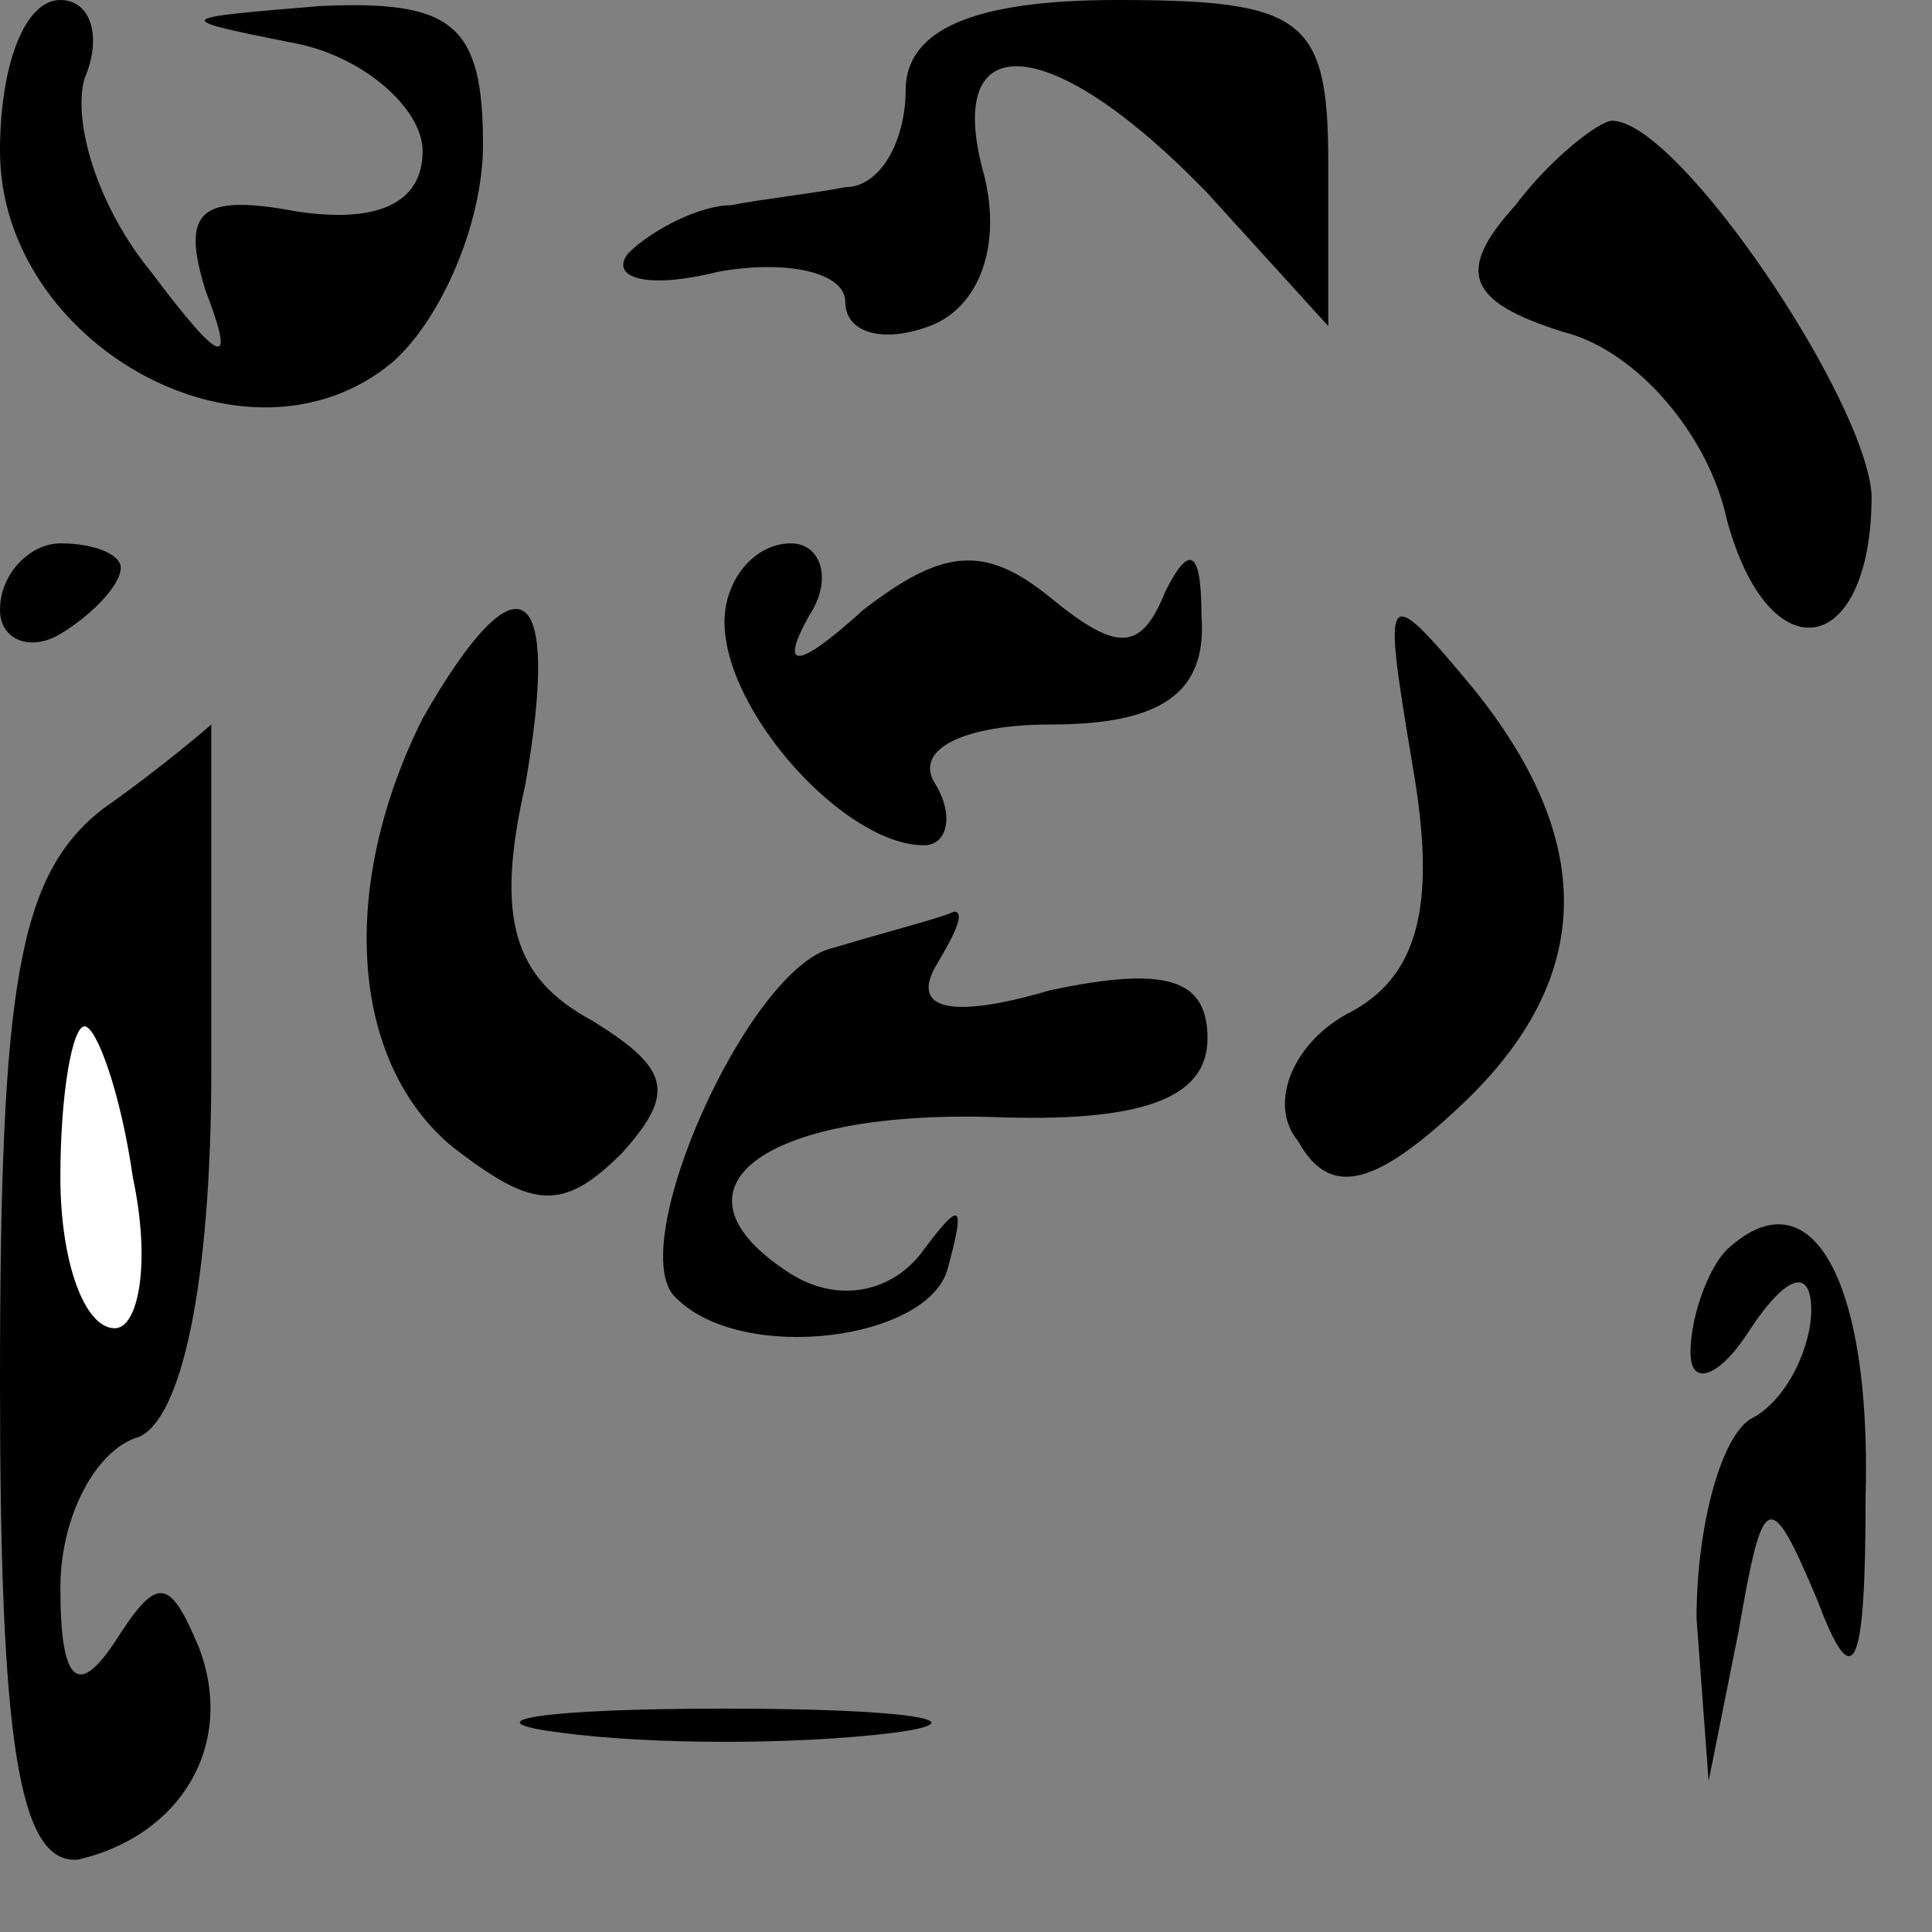 <?xml version="1.0" standalone="no"?>
<!DOCTYPE svg PUBLIC "-//W3C//DTD SVG 20010904//EN"
 "http://www.w3.org/TR/2001/REC-SVG-20010904/DTD/svg10.dtd">
<svg version="1.0" xmlns="http://www.w3.org/2000/svg"
 width="32pt" height="32pt" viewBox="0 0 32 32"
 preserveAspectRatio="xMidYMid meet">
<rect x="0" y="0" width="32" height="32" fill="#808080" stroke="none"/>
<g transform="translate(0,32) scale(0.1,-0.1)"
fill="#000000" stroke="none">
<path fill="#000000" stroke="none" d="M0 295 c0 -32 41 -55 65 -35 8 7 15 23
15 36 0 20 -5 24 -27 23 -24 -2 -25 -2 -5 -6 12 -2 22 -11 22 -18 0 -9 -8 -12
-21 -10 -16 3 -19 0 -15 -13 5 -13 3 -13 -9 3 -9 11 -13 25 -11 32 3 7 1 13
-4 13 -6 0 -10 -11 -10 -25z"/>
<path fill="#000000" stroke="none" d="M150 305 c0 -8 -4 -16 -10 -16 -5 -1
-14 -2 -19 -3 -5 0 -13 -4 -17 -8 -3 -4 3 -6 15 -3 11 2 21 0 21 -5 0 -5 6 -7
14 -4 8 3 12 13 9 25 -7 25 11 24 37 -3 l20 -22 0 27 c0 24 -4 27 -35 27 -24
0 -35 -5 -35 -15z"/>
<path fill="#000000" stroke="none" d="M251 286 c-10 -11 -8 -16 8 -21 12 -3
24 -17 27 -31 7 -26 24 -23 24 4 -1 16 -32 62 -43 62 -2 0 -10 -6 -16 -14z"/>
<path fill="#000000" stroke="none" d="M0 219 c0 -5 5 -7 10 -4 5 3 10 8 10
11 0 2 -4 4 -10 4 -5 0 -10 -5 -10 -11z"/>
<path fill="#000000" stroke="none" d="M120 217 c0 -15 20 -37 33 -37 4 0 5 5
2 10 -4 6 5 10 19 10 18 0 26 5 25 18 0 11 -2 12 -6 4 -4 -10 -8 -10 -19 -1
-11 9 -18 8 -31 -2 -11 -10 -14 -10 -9 -1 4 6 2 12 -3 12 -6 0 -11 -6 -11 -13z"/>
<path fill="#000000" stroke="none" d="M70 201 c-14 -28 -12 -57 5 -71 13 -10
18 -11 28 -1 9 10 8 14 -5 22 -13 7 -16 17 -11 39 6 34 -1 39 -17 11z"/>
<path fill="#000000" stroke="none" d="M234 193 c4 -23 1 -35 -11 -41 -9 -5
-13 -15 -8 -21 5 -9 12 -8 26 5 23 21 24 44 3 70 -15 18 -15 17 -10 -13z"/>
<path fill="#000000" stroke="none" d="M17 186 c-14 -11 -17 -29 -17 -95 0
-59 3 -80 13 -79 17 4 26 19 20 35 -5 12 -7 12 -14 1 -6 -9 -9 -7 -9 9 0 12 6
23 13 25 7 3 12 25 12 61 0 31 0 57 0 57 0 0 -8 -7 -18 -14z"/>
<path fill="#ffffff" stroke="none" d="M22 125 c3 -14 1 -25 -3 -25 -5 0 -9
11 -9 25 0 14 2 25 4 25 2 0 6 -11 8 -25z"/>
<path fill="#000000" stroke="none" d="M138 163 c-14 -3 -35 -50 -26 -58 11
-11 42 -7 45 5 3 11 2 11 -4 3 -5 -7 -14 -9 -22 -4 -22 14 -5 27 33 26 25 -1
36 3 36 13 0 10 -7 12 -26 8 -17 -5 -23 -3 -19 4 3 5 5 9 3 9 -2 -1 -10 -3
-20 -6z"/>
<path fill="#000000" stroke="none" d="M286 113 c-3 -3 -6 -11 -6 -17 0 -6 5
-4 10 4 6 9 10 10 10 3 0 -6 -4 -15 -10 -18 -5 -3 -9 -18 -9 -33 l2 -27 5 25
c4 23 5 24 13 5 6 -16 8 -12 8 17 1 36 -9 54 -23 41z"/>
<path fill="#000000" stroke="none" d="M93 33 c15 -2 39 -2 55 0 15 2 2 4 -28
4 -30 0 -43 -2 -27 -4z"/>
</g>
</svg>
